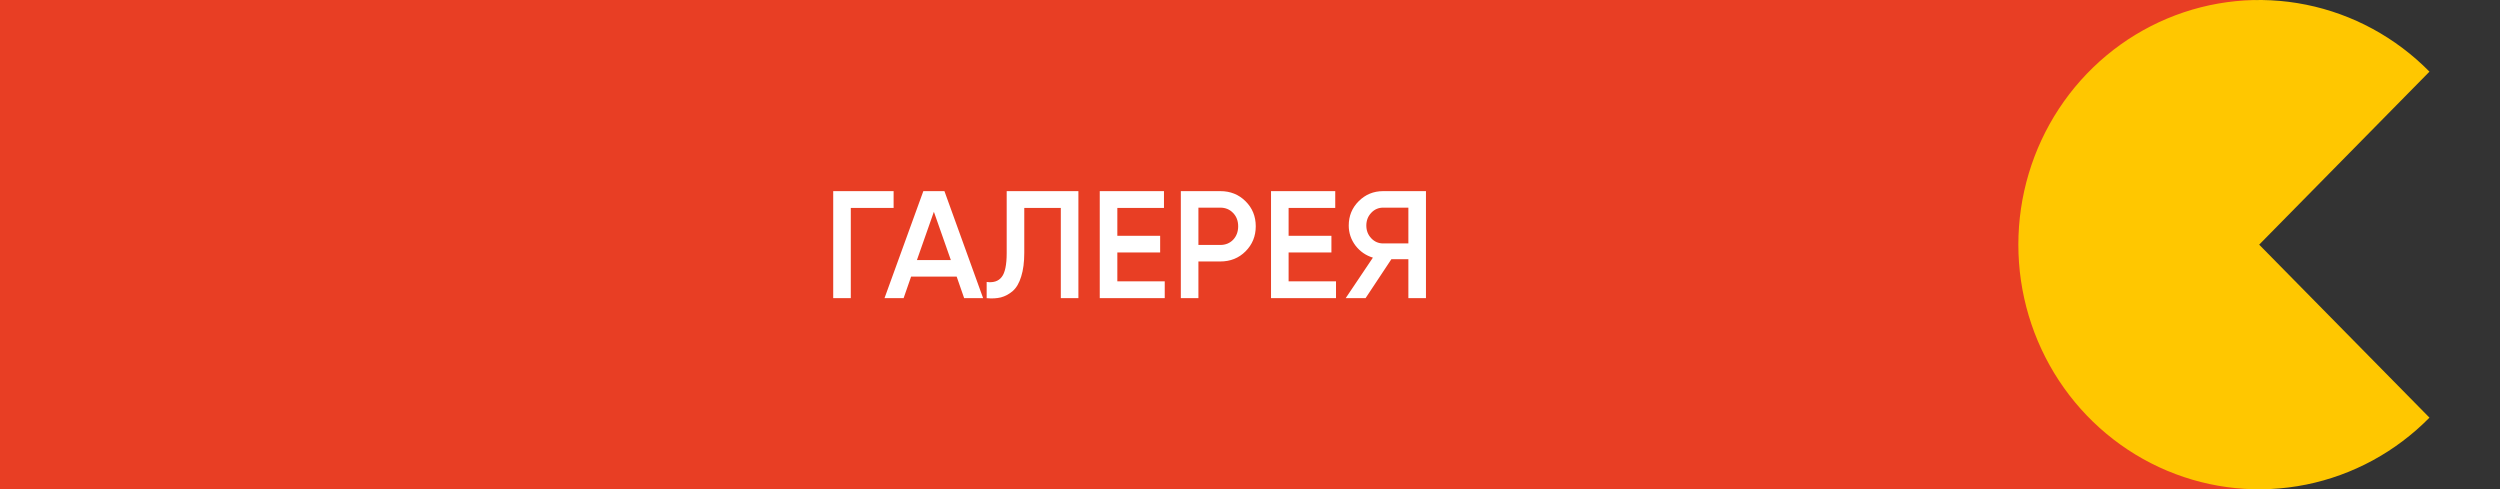 <svg width="654" height="128" viewBox="0 0 654 128" fill="none" xmlns="http://www.w3.org/2000/svg">
<rect x="0" y="0" width="654" height="128" fill="#333333" stroke="none"/>
<path d="M0 0H590V128H0V0Z" fill="#E83E24"/>
<path d="M233.768 50V54.4H222.568V78H217.968V50H233.768ZM252.224 78L250.264 72.36H238.344L236.384 78H231.384L241.544 50H247.064L257.184 78H252.224ZM239.864 68.04H248.744L244.304 55.4L239.864 68.04ZM258.11 78V73.76C259.87 74 261.177 73.573 262.03 72.48C262.91 71.387 263.35 69.293 263.35 66.2V50H282.11V78H277.51V54.4H267.95V66.12C267.95 68.573 267.683 70.64 267.15 72.32C266.643 74 265.91 75.267 264.95 76.12C263.99 76.947 262.95 77.507 261.83 77.8C260.737 78.067 259.497 78.133 258.11 78ZM292.295 73.6H304.695V78H287.695V50H304.495V54.4H292.295V61.68H303.495V66.04H292.295V73.6ZM319.225 50C321.865 50 324.065 50.88 325.825 52.64C327.612 54.4 328.505 56.587 328.505 59.2C328.505 61.787 327.612 63.973 325.825 65.76C324.065 67.52 321.865 68.4 319.225 68.4H313.505V78H308.905V50H319.225ZM319.225 64.08C320.585 64.08 321.705 63.627 322.585 62.72C323.465 61.787 323.905 60.613 323.905 59.2C323.905 57.787 323.465 56.627 322.585 55.72C321.705 54.787 320.585 54.32 319.225 54.32H313.505V64.08H319.225ZM337.099 73.6H349.499V78H332.499V50H349.299V54.4H337.099V61.68H348.299V66.04H337.099V73.6ZM373.03 50V78H368.43V67.8H363.99L357.23 78H352.03L359.15 67.4C357.31 66.84 355.79 65.787 354.59 64.24C353.417 62.667 352.83 60.92 352.83 59C352.83 56.493 353.697 54.373 355.43 52.64C357.19 50.88 359.323 50 361.83 50H373.03ZM361.83 63.68H368.43V54.32H361.83C360.603 54.32 359.563 54.773 358.71 55.68C357.857 56.587 357.43 57.693 357.43 59C357.43 60.307 357.857 61.413 358.71 62.32C359.563 63.227 360.603 63.68 361.83 63.68Z" fill="white"/>
<path d="M635.548 109.255C626.737 118.205 615.511 124.301 603.291 126.77C591.07 129.24 578.403 127.972 566.891 123.128C555.379 118.284 545.54 110.081 538.617 99.556C531.695 89.032 528 76.658 528 64C528 51.342 531.695 38.968 538.617 28.444C545.54 17.919 555.379 9.716 566.891 4.872C578.403 0.028 591.07 -1.24 603.291 1.23C615.511 3.699 626.737 9.795 635.548 18.745L591 64L635.548 109.255Z" fill="#FFC700"/>
</svg>
